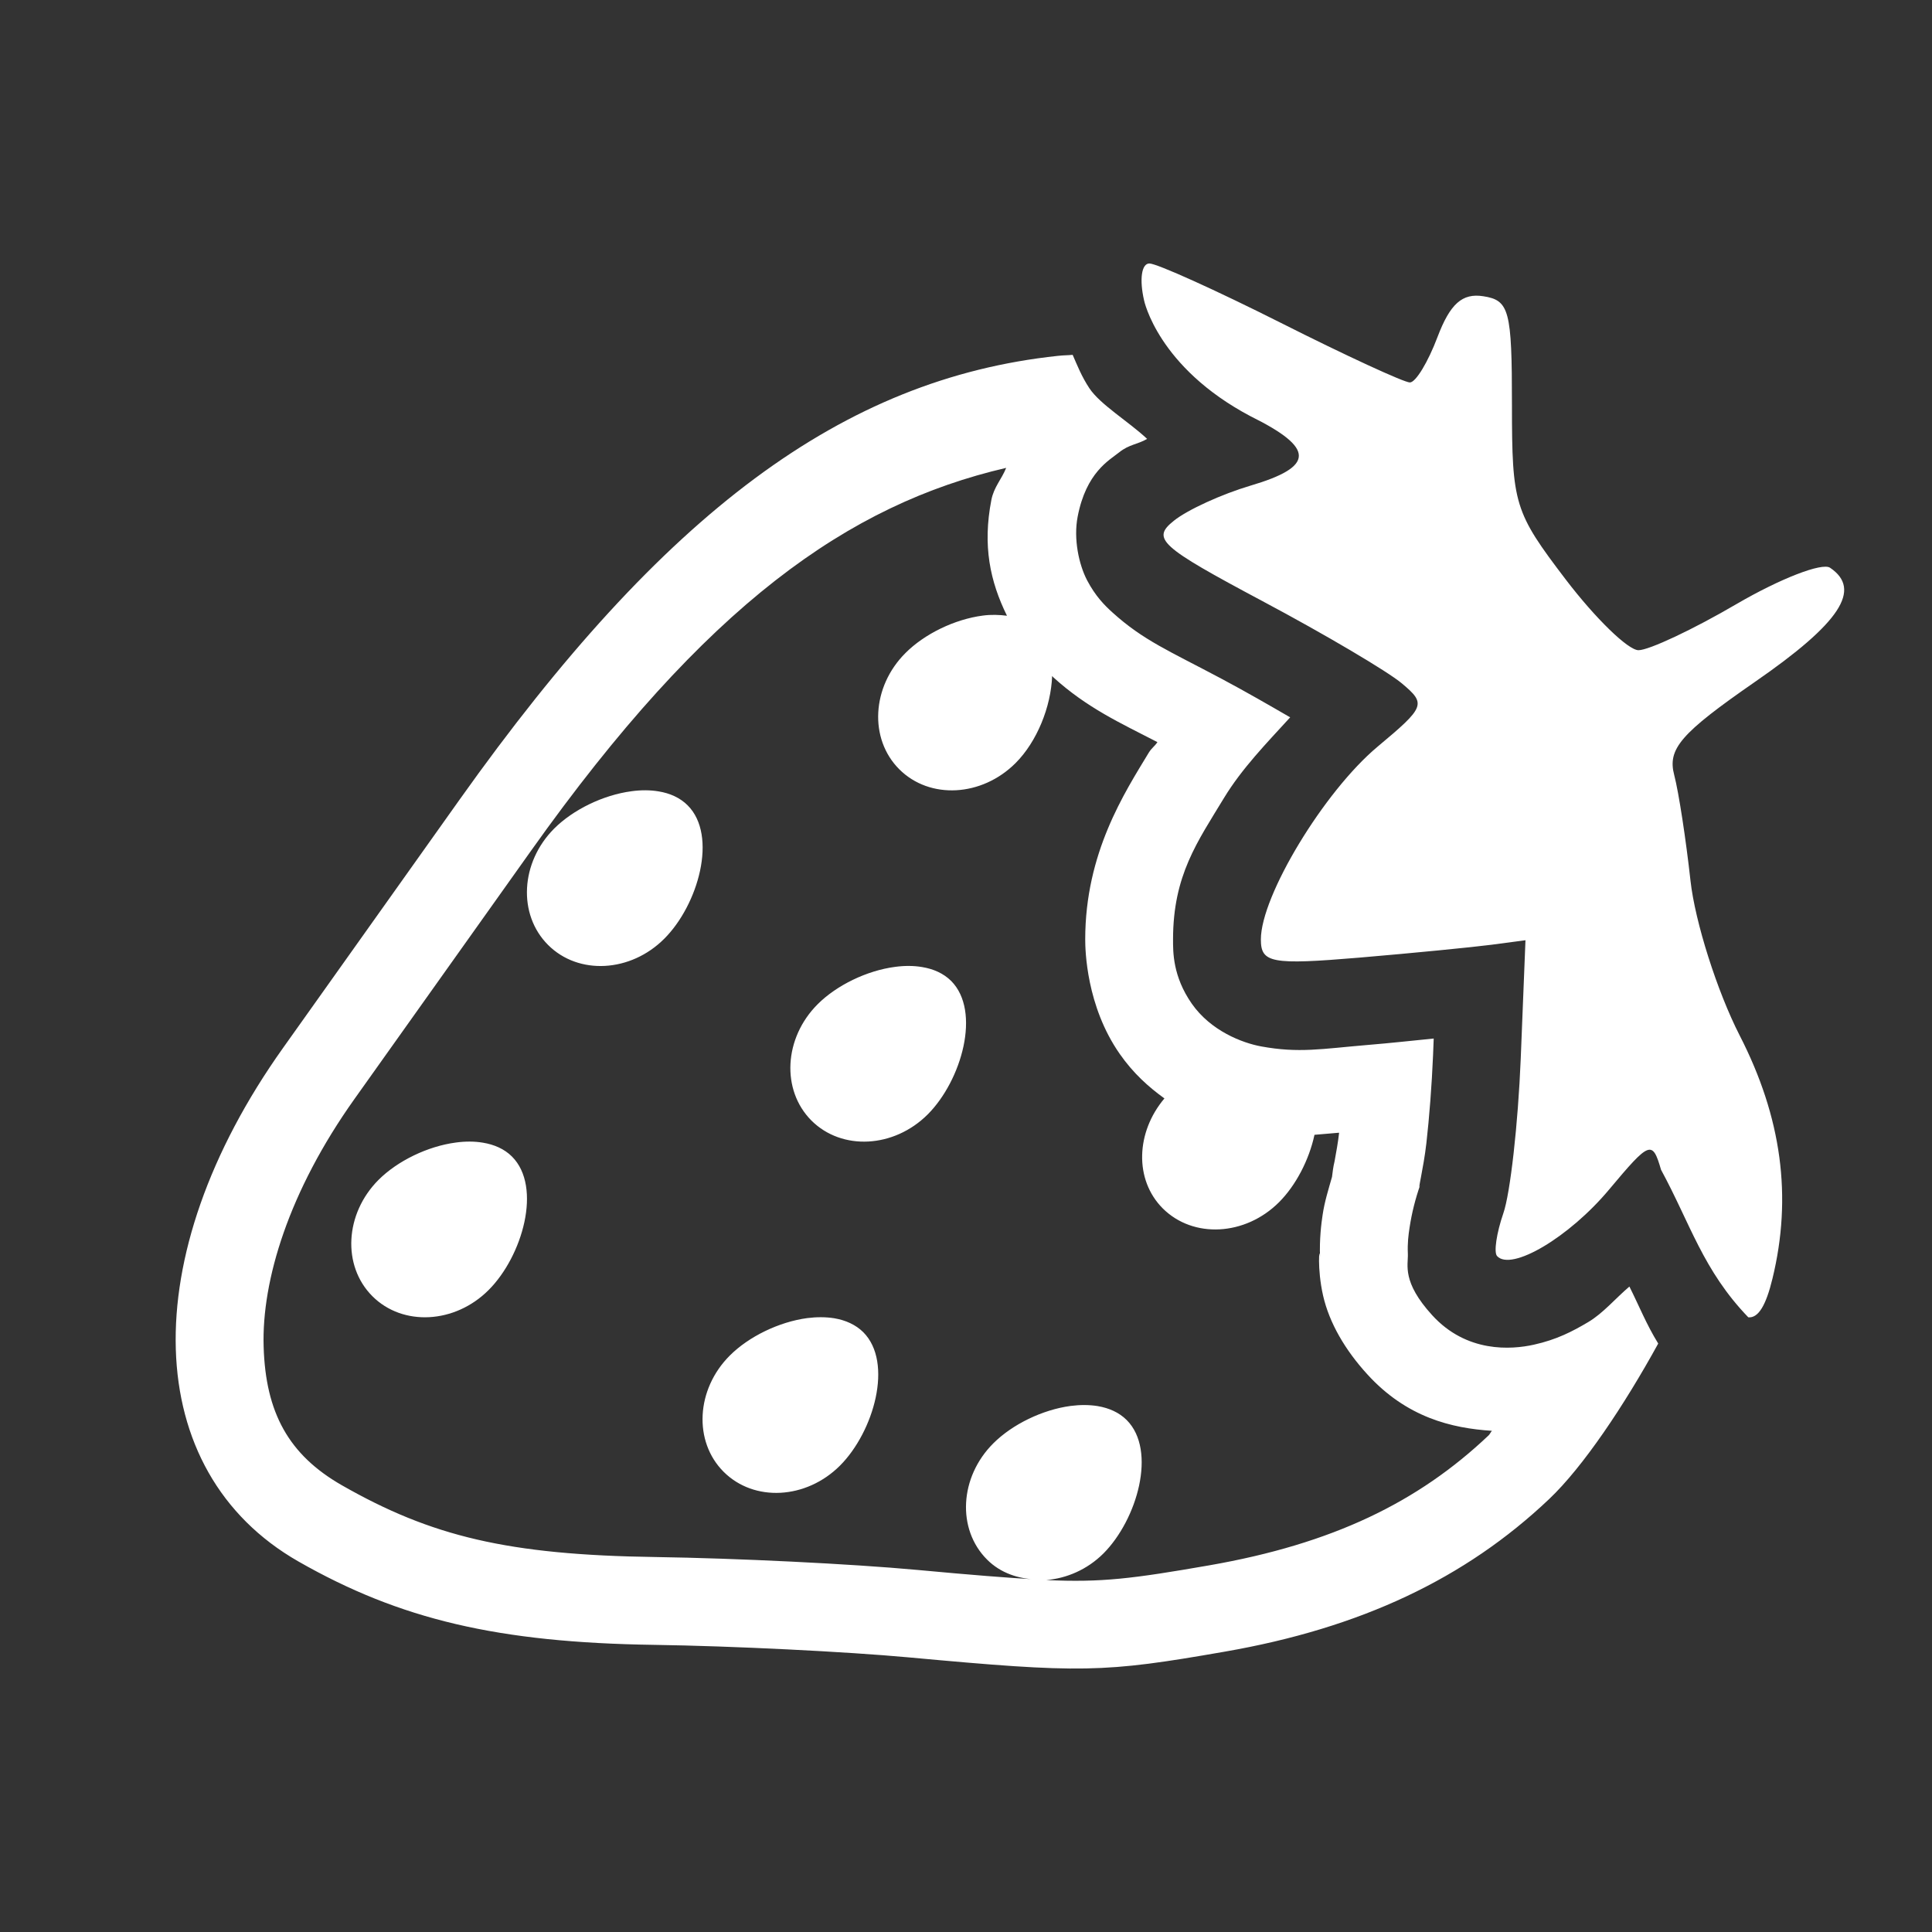 <svg width="24" height="24" viewBox="0 0 24 24" fill="none" xmlns="http://www.w3.org/2000/svg">
<rect x="0" y="0" width="24" height="24" fill="#333333" stroke="none"/>
<path d="M14.278 3.273C14.181 3.273 14.152 3.47 14.212 3.731C14.212 3.731 14.383 4.562 15.535 5.171C16.336 5.567 16.335 5.797 15.53 6.034C15.18 6.138 14.752 6.332 14.582 6.469C14.302 6.693 14.404 6.786 15.684 7.468C16.46 7.881 17.238 8.341 17.414 8.489C17.719 8.745 17.706 8.78 17.111 9.277C16.448 9.832 15.663 11.128 15.663 11.67C15.663 11.962 15.793 11.988 16.886 11.896C17.558 11.839 18.297 11.766 18.528 11.736L18.95 11.68L18.891 13.153C18.858 13.962 18.761 14.826 18.675 15.072C18.59 15.319 18.555 15.557 18.597 15.603C18.773 15.797 19.493 15.37 19.988 14.778C20.494 14.174 20.526 14.16 20.634 14.531C20.996 15.197 21.156 15.781 21.718 16.364C21.843 16.376 21.938 16.215 22.018 15.884C22.266 14.866 22.133 13.881 21.611 12.863C21.33 12.314 21.056 11.449 21 10.941C20.944 10.433 20.854 9.843 20.798 9.629C20.712 9.303 20.876 9.111 21.803 8.469C22.859 7.739 23.134 7.323 22.734 7.053C22.635 6.985 22.111 7.189 21.571 7.504C21.031 7.82 20.484 8.077 20.354 8.077C20.225 8.077 19.819 7.682 19.451 7.2C18.812 6.361 18.782 6.266 18.782 5.028C18.782 3.853 18.749 3.73 18.426 3.68C18.165 3.639 18.014 3.773 17.857 4.187C17.74 4.497 17.587 4.751 17.514 4.751C17.442 4.751 16.721 4.419 15.914 4.012C15.107 3.606 14.371 3.273 14.278 3.273ZM13.325 4.408C13.253 4.415 13.219 4.412 13.138 4.421C10.473 4.706 8.251 6.357 5.708 9.935C4.94 11.016 3.954 12.403 3.516 13.018C1.669 15.613 1.748 18.276 3.705 19.396C4.97 20.119 6.191 20.405 8.126 20.433C9.099 20.447 10.525 20.518 11.293 20.589C13.435 20.786 13.703 20.781 15.211 20.518C16.899 20.225 18.199 19.613 19.244 18.622C19.665 18.223 20.174 17.463 20.599 16.69C20.451 16.45 20.363 16.225 20.241 15.982C20.07 16.127 19.914 16.314 19.73 16.423C19.533 16.54 19.336 16.642 19.055 16.704C18.773 16.767 18.219 16.807 17.791 16.338C17.412 15.922 17.494 15.716 17.489 15.577C17.483 15.439 17.496 15.344 17.51 15.251C17.538 15.066 17.581 14.896 17.644 14.714C17.599 14.844 17.683 14.519 17.719 14.201C17.755 13.883 17.786 13.485 17.802 13.108L17.81 12.901C17.514 12.93 17.313 12.954 16.977 12.982C16.419 13.029 16.136 13.085 15.667 12.999C15.433 12.956 15.041 12.807 14.804 12.467C14.567 12.126 14.572 11.823 14.572 11.67C14.572 10.872 14.876 10.456 15.204 9.914C15.428 9.545 15.734 9.232 16.027 8.911C15.763 8.758 15.477 8.593 15.173 8.431C14.525 8.086 14.203 7.956 13.818 7.607C13.721 7.519 13.608 7.406 13.504 7.208C13.401 7.01 13.334 6.693 13.387 6.418C13.493 5.868 13.779 5.718 13.903 5.619C14.025 5.52 14.136 5.52 14.25 5.452C14.017 5.234 13.666 5.025 13.532 4.822C13.434 4.673 13.383 4.54 13.325 4.408ZM12.499 5.812C12.442 5.955 12.347 6.048 12.315 6.211C12.205 6.779 12.298 7.22 12.509 7.649C12.414 7.637 12.313 7.633 12.209 7.647C11.858 7.693 11.484 7.875 11.248 8.112C10.828 8.531 10.793 9.178 11.171 9.556C11.549 9.934 12.196 9.899 12.616 9.479C12.881 9.214 13.056 8.781 13.07 8.397C13.074 8.401 13.081 8.411 13.085 8.414C13.504 8.794 13.915 8.98 14.378 9.219C14.342 9.273 14.306 9.292 14.271 9.349C13.97 9.847 13.481 10.594 13.481 11.67C13.481 11.8 13.494 12.496 13.909 13.091C14.079 13.335 14.271 13.505 14.465 13.645C14.111 14.064 14.088 14.654 14.444 15.011C14.822 15.388 15.469 15.354 15.889 14.934C16.097 14.726 16.262 14.409 16.329 14.097C16.431 14.088 16.533 14.08 16.634 14.071C16.634 14.073 16.634 14.077 16.634 14.079C16.622 14.186 16.598 14.321 16.579 14.423C16.569 14.473 16.565 14.473 16.549 14.602C16.549 14.605 16.547 14.614 16.547 14.619C16.503 14.774 16.454 14.928 16.43 15.092C16.414 15.195 16.389 15.394 16.398 15.618C16.391 15.451 16.359 15.758 16.436 16.095C16.513 16.433 16.709 16.77 16.986 17.073C17.474 17.608 18.032 17.742 18.533 17.774C18.524 17.783 18.502 17.822 18.494 17.829C17.614 18.664 16.552 19.178 15.023 19.445C14.069 19.611 13.685 19.66 12.997 19.628C13.249 19.607 13.505 19.499 13.707 19.298C14.126 18.878 14.374 18.018 13.996 17.64C13.902 17.546 13.777 17.491 13.636 17.467C13.531 17.45 13.416 17.45 13.3 17.465C12.949 17.512 12.575 17.694 12.339 17.93C11.919 18.349 11.884 18.997 12.262 19.374C12.43 19.542 12.652 19.614 12.882 19.621C12.515 19.6 12.081 19.566 11.393 19.502C10.568 19.426 9.151 19.357 8.141 19.342C6.307 19.316 5.356 19.084 4.246 18.45C3.586 18.072 3.299 17.549 3.275 16.728C3.25 15.907 3.587 14.799 4.404 13.651C4.843 13.035 5.828 11.649 6.597 10.568C8.773 7.505 10.543 6.267 12.499 5.812ZM7.845 9.829C7.495 9.875 7.12 10.057 6.884 10.293C6.465 10.713 6.43 11.36 6.808 11.738C7.185 12.116 7.833 12.081 8.252 11.661C8.672 11.242 8.92 10.381 8.542 10.004C8.447 9.909 8.322 9.854 8.182 9.831C8.077 9.813 7.962 9.813 7.845 9.829ZM11.118 12.011C10.768 12.057 10.393 12.239 10.157 12.475C9.737 12.895 9.703 13.542 10.08 13.92C10.458 14.297 11.105 14.263 11.525 13.843C11.944 13.423 12.192 12.563 11.815 12.185C11.72 12.091 11.595 12.036 11.454 12.013C11.349 11.995 11.235 11.995 11.118 12.011ZM5.663 14.193C5.313 14.239 4.938 14.421 4.702 14.657C4.283 15.077 4.248 15.724 4.626 16.102C5.003 16.479 5.651 16.445 6.07 16.025C6.49 15.605 6.738 14.745 6.36 14.367C6.266 14.273 6.14 14.218 6 14.195C5.895 14.177 5.78 14.177 5.663 14.193ZM10.027 16.374C9.677 16.421 9.302 16.603 9.066 16.839C8.646 17.258 8.612 17.906 8.989 18.283C9.367 18.661 10.014 18.626 10.434 18.207C10.854 17.787 11.101 16.927 10.724 16.549C10.629 16.455 10.504 16.4 10.364 16.376C10.258 16.359 10.144 16.359 10.027 16.374Z" fill="white"/>
</svg>
